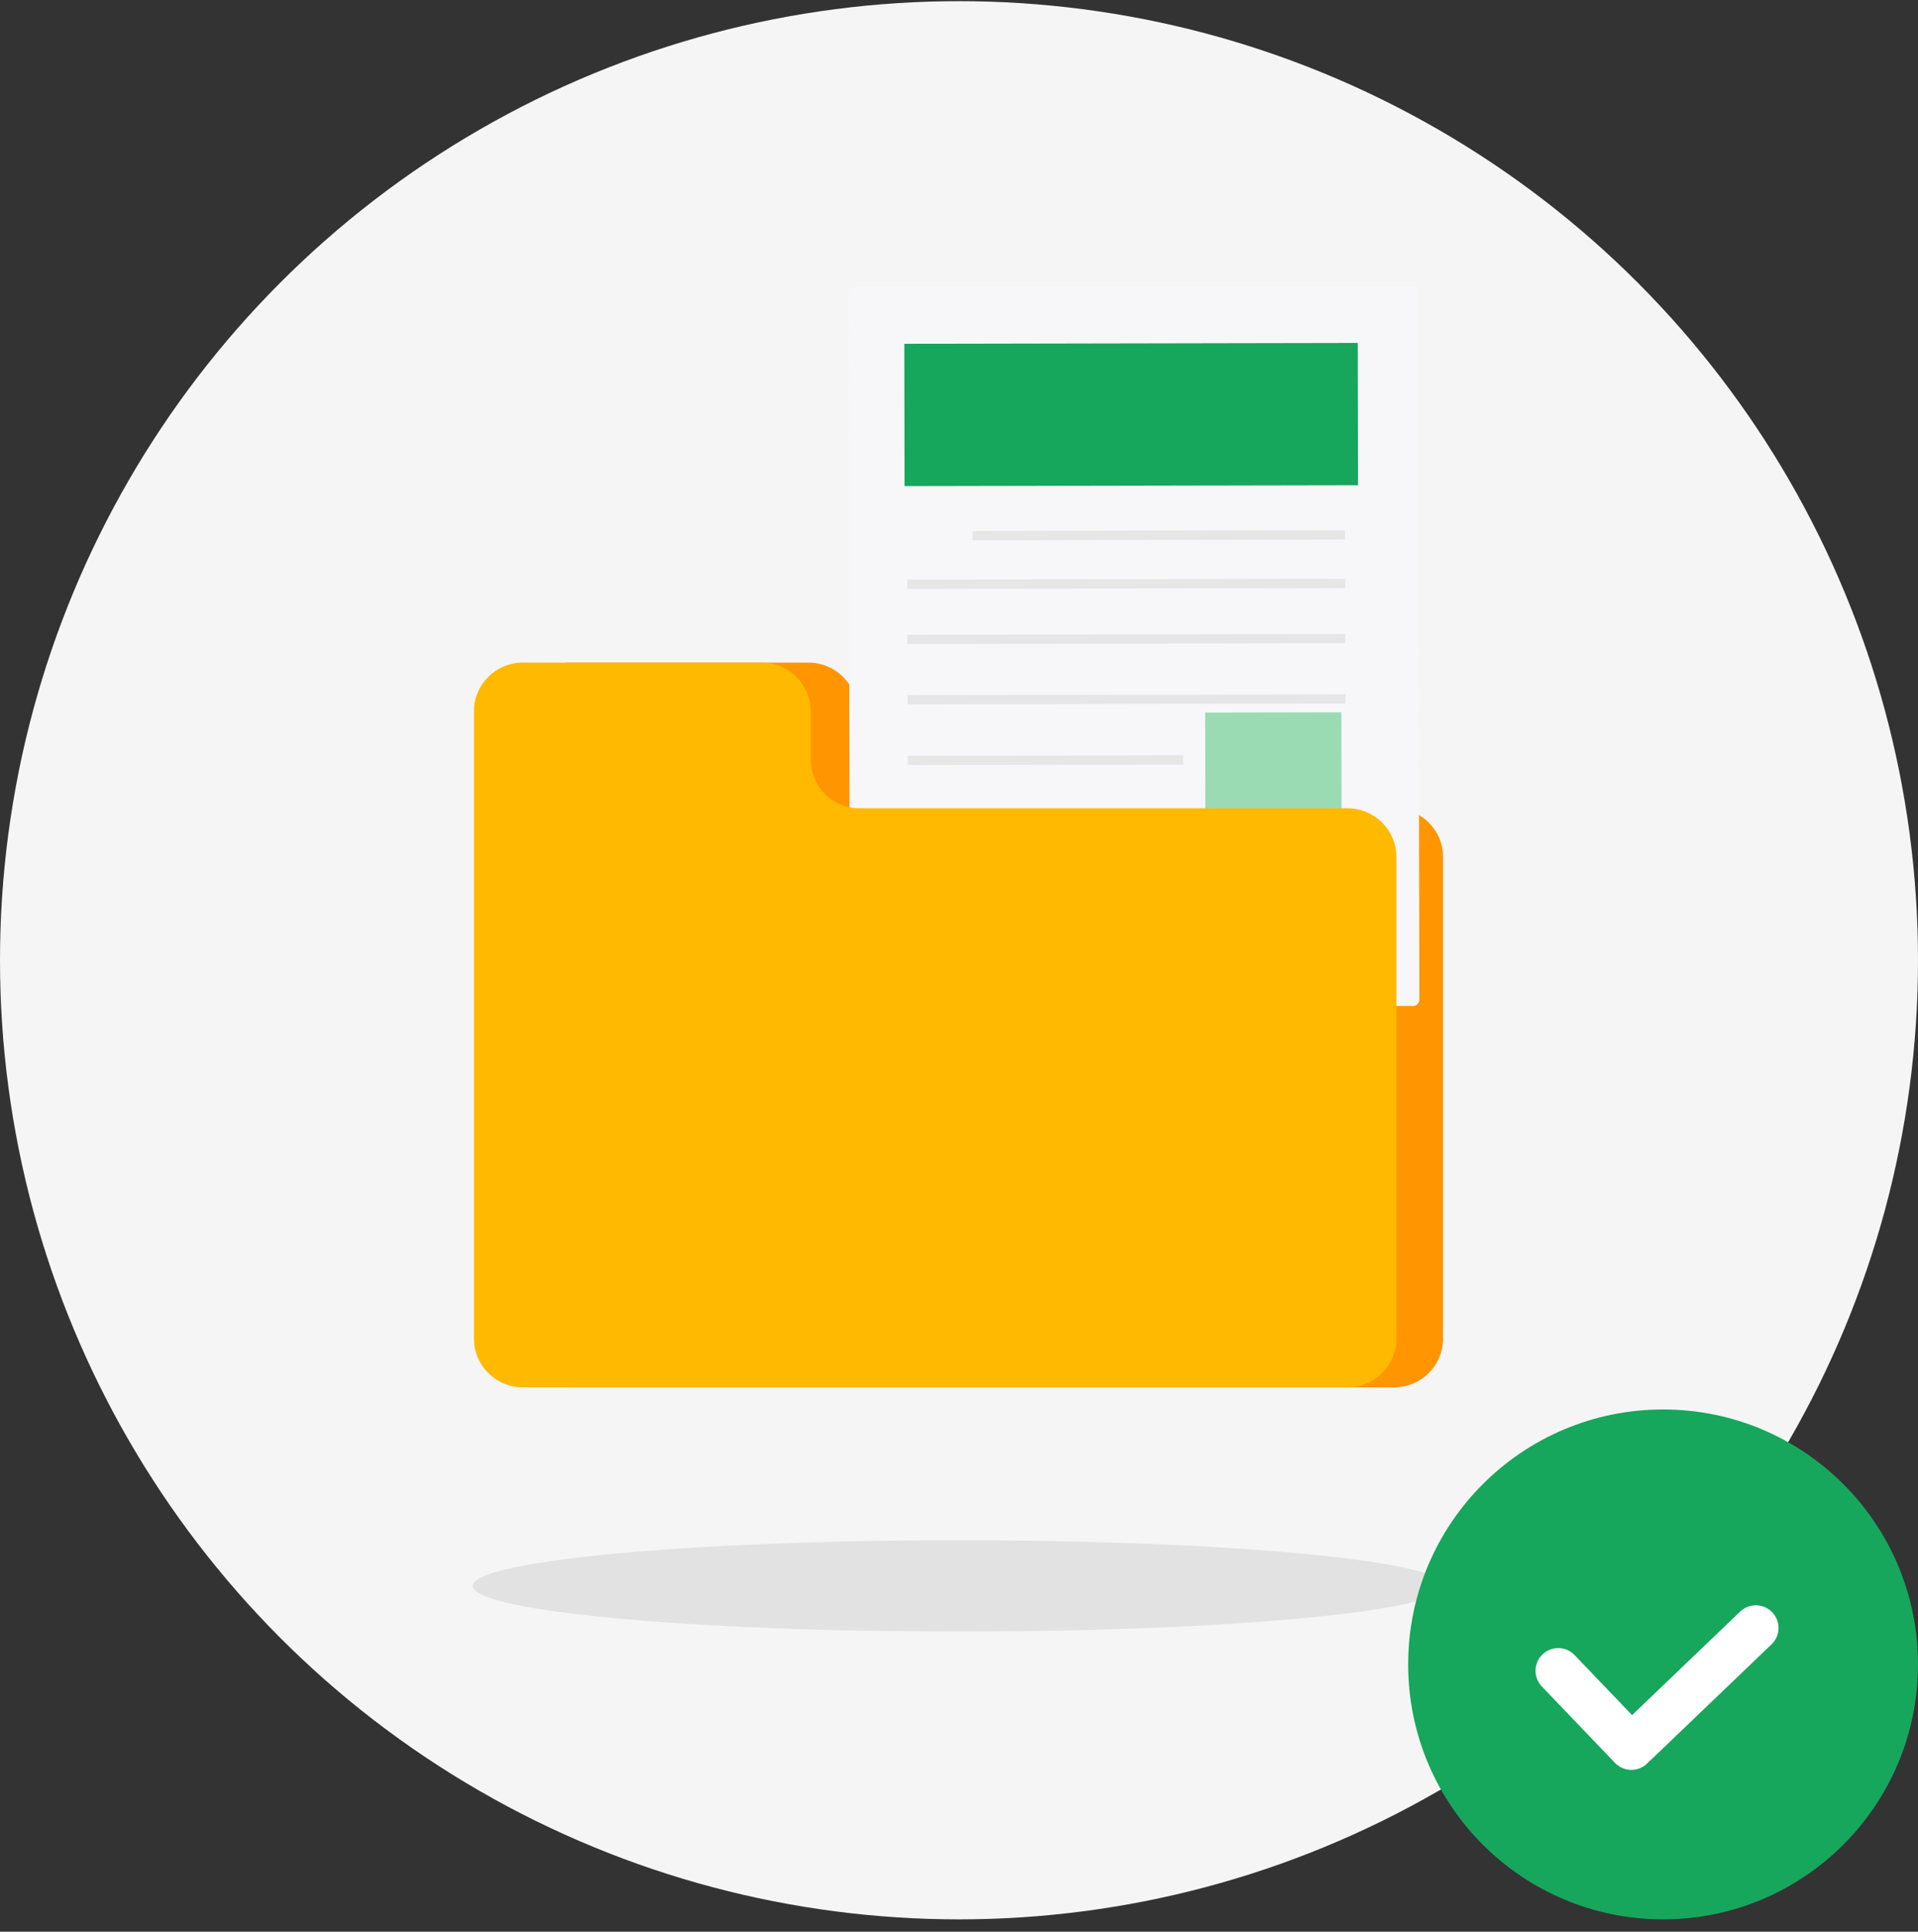 <svg width="142" height="143" viewBox="0 0 142 143" fill="none" xmlns="http://www.w3.org/2000/svg">
<rect x="0" y="0" width="142" height="143" fill="#333333" stroke="none"/>
<circle cx="71" cy="71.087" r="71" fill="#F5F5F5"/>
<g clip-path="url(#clip0_7387_70811)">
<path opacity="0.08" d="M70.976 120.784C90.844 120.784 106.951 119.271 106.951 117.404C106.951 115.537 90.844 114.023 70.976 114.023C51.107 114.023 35 115.537 35 117.404C35 119.271 51.107 120.784 70.976 120.784Z" fill="black"/>
<path d="M63.478 56.238V52.667C63.478 50.677 61.868 49.052 59.863 49.052H42.156C40.166 49.052 38.541 50.662 38.541 52.667V62.252V99.087C38.541 101.077 40.151 102.701 42.156 102.701H103.224C105.215 102.701 106.839 101.091 106.839 99.087V63.452C106.839 61.462 105.229 59.838 103.224 59.838H67.078C65.088 59.838 63.478 58.228 63.478 56.238Z" fill="#FF9500"/>
<path d="M62.922 74.077L62.819 21.73C62.819 21.482 63.024 21.262 63.288 21.262L104.512 21.189C104.761 21.189 104.98 21.394 104.98 21.657L105.083 74.004C105.083 74.252 104.878 74.472 104.615 74.472L63.376 74.545C63.127 74.531 62.922 74.326 62.922 74.077Z" fill="#F7F7F9"/>
<path d="M99.58 39.251L71.995 39.303L71.996 39.991L99.581 39.939L99.58 39.251Z" fill="#E6E6E7"/>
<path d="M99.595 42.846L67.18 42.907L67.181 43.595L99.596 43.534L99.595 42.846Z" fill="#E6E6E7"/>
<path d="M99.595 46.929L67.18 46.99L67.181 47.678L99.596 47.617L99.595 46.929Z" fill="#E6E6E7"/>
<path d="M99.609 51.393L67.195 51.454L67.196 52.142L99.611 52.081L99.609 51.393Z" fill="#E6E6E7"/>
<path d="M87.609 59.98L67.209 60.018L67.21 60.706L87.611 60.667L87.609 59.98Z" fill="#E6E6E7"/>
<path d="M87.609 55.911L67.209 55.95L67.21 56.638L87.611 56.599L87.609 55.911Z" fill="#E6E6E7"/>
<path d="M99.638 63.554L67.224 63.615L67.225 64.303L99.64 64.242L99.638 63.554Z" fill="#E6E6E7"/>
<path d="M99.638 67.637L67.224 67.698L67.225 68.385L99.64 68.324L99.638 67.637Z" fill="#E6E6E7"/>
<path d="M99.653 72.1L67.239 72.161L67.24 72.849L99.654 72.788L99.653 72.1Z" fill="#E6E6E7"/>
<path d="M100.522 25.387L66.951 25.45L66.971 35.986L100.542 35.923L100.522 25.387Z" fill="#16A75C"/>
<path d="M99.308 52.731L89.225 52.75L89.244 62.584L99.326 62.565L99.308 52.731Z" fill="#9BDBB3"/>
<path d="M60.024 56.238V52.667C60.024 50.677 58.415 49.052 56.41 49.052H38.702C36.712 49.052 35.088 50.662 35.088 52.667V62.252V99.087C35.088 101.077 36.697 102.701 38.702 102.701H99.771C101.761 102.701 103.385 101.091 103.385 99.087V63.452C103.385 61.462 101.776 59.838 99.771 59.838H63.624C61.649 59.838 60.024 58.228 60.024 56.238Z" fill="#FFB900"/>
</g>
<g clip-path="url(#clip1_7387_70811)">
<circle cx="123.127" cy="123.213" r="18.873" fill="#16A75C"/>
<g clip-path="url(#clip2_7387_70811)">
<path fill-rule="evenodd" clip-rule="evenodd" d="M116.574 122.522C115.932 121.853 114.87 121.83 114.2 122.471C113.53 123.113 113.508 124.175 114.149 124.845L119.568 130.503C120.209 131.172 121.272 131.195 121.942 130.554C121.997 130.501 122.047 130.446 122.093 130.388C122.153 130.345 122.21 130.297 122.265 130.244L131.156 121.728C131.826 121.087 131.848 120.024 131.207 119.355C130.566 118.685 129.503 118.662 128.833 119.304L120.832 126.968L116.574 122.522Z" fill="white"/>
</g>
</g>
<defs>
<clipPath id="clip0_7387_70811">
<rect width="71.951" height="100" fill="white" transform="translate(35 21.087)"/>
</clipPath>
<clipPath id="clip1_7387_70811">
<rect width="37.747" height="37.747" fill="white" transform="translate(104.253 104.34)"/>
</clipPath>
<clipPath id="clip2_7387_70811">
<rect width="18.873" height="18.873" fill="white" transform="translate(113.27 114.196)"/>
</clipPath>
</defs>
</svg>
